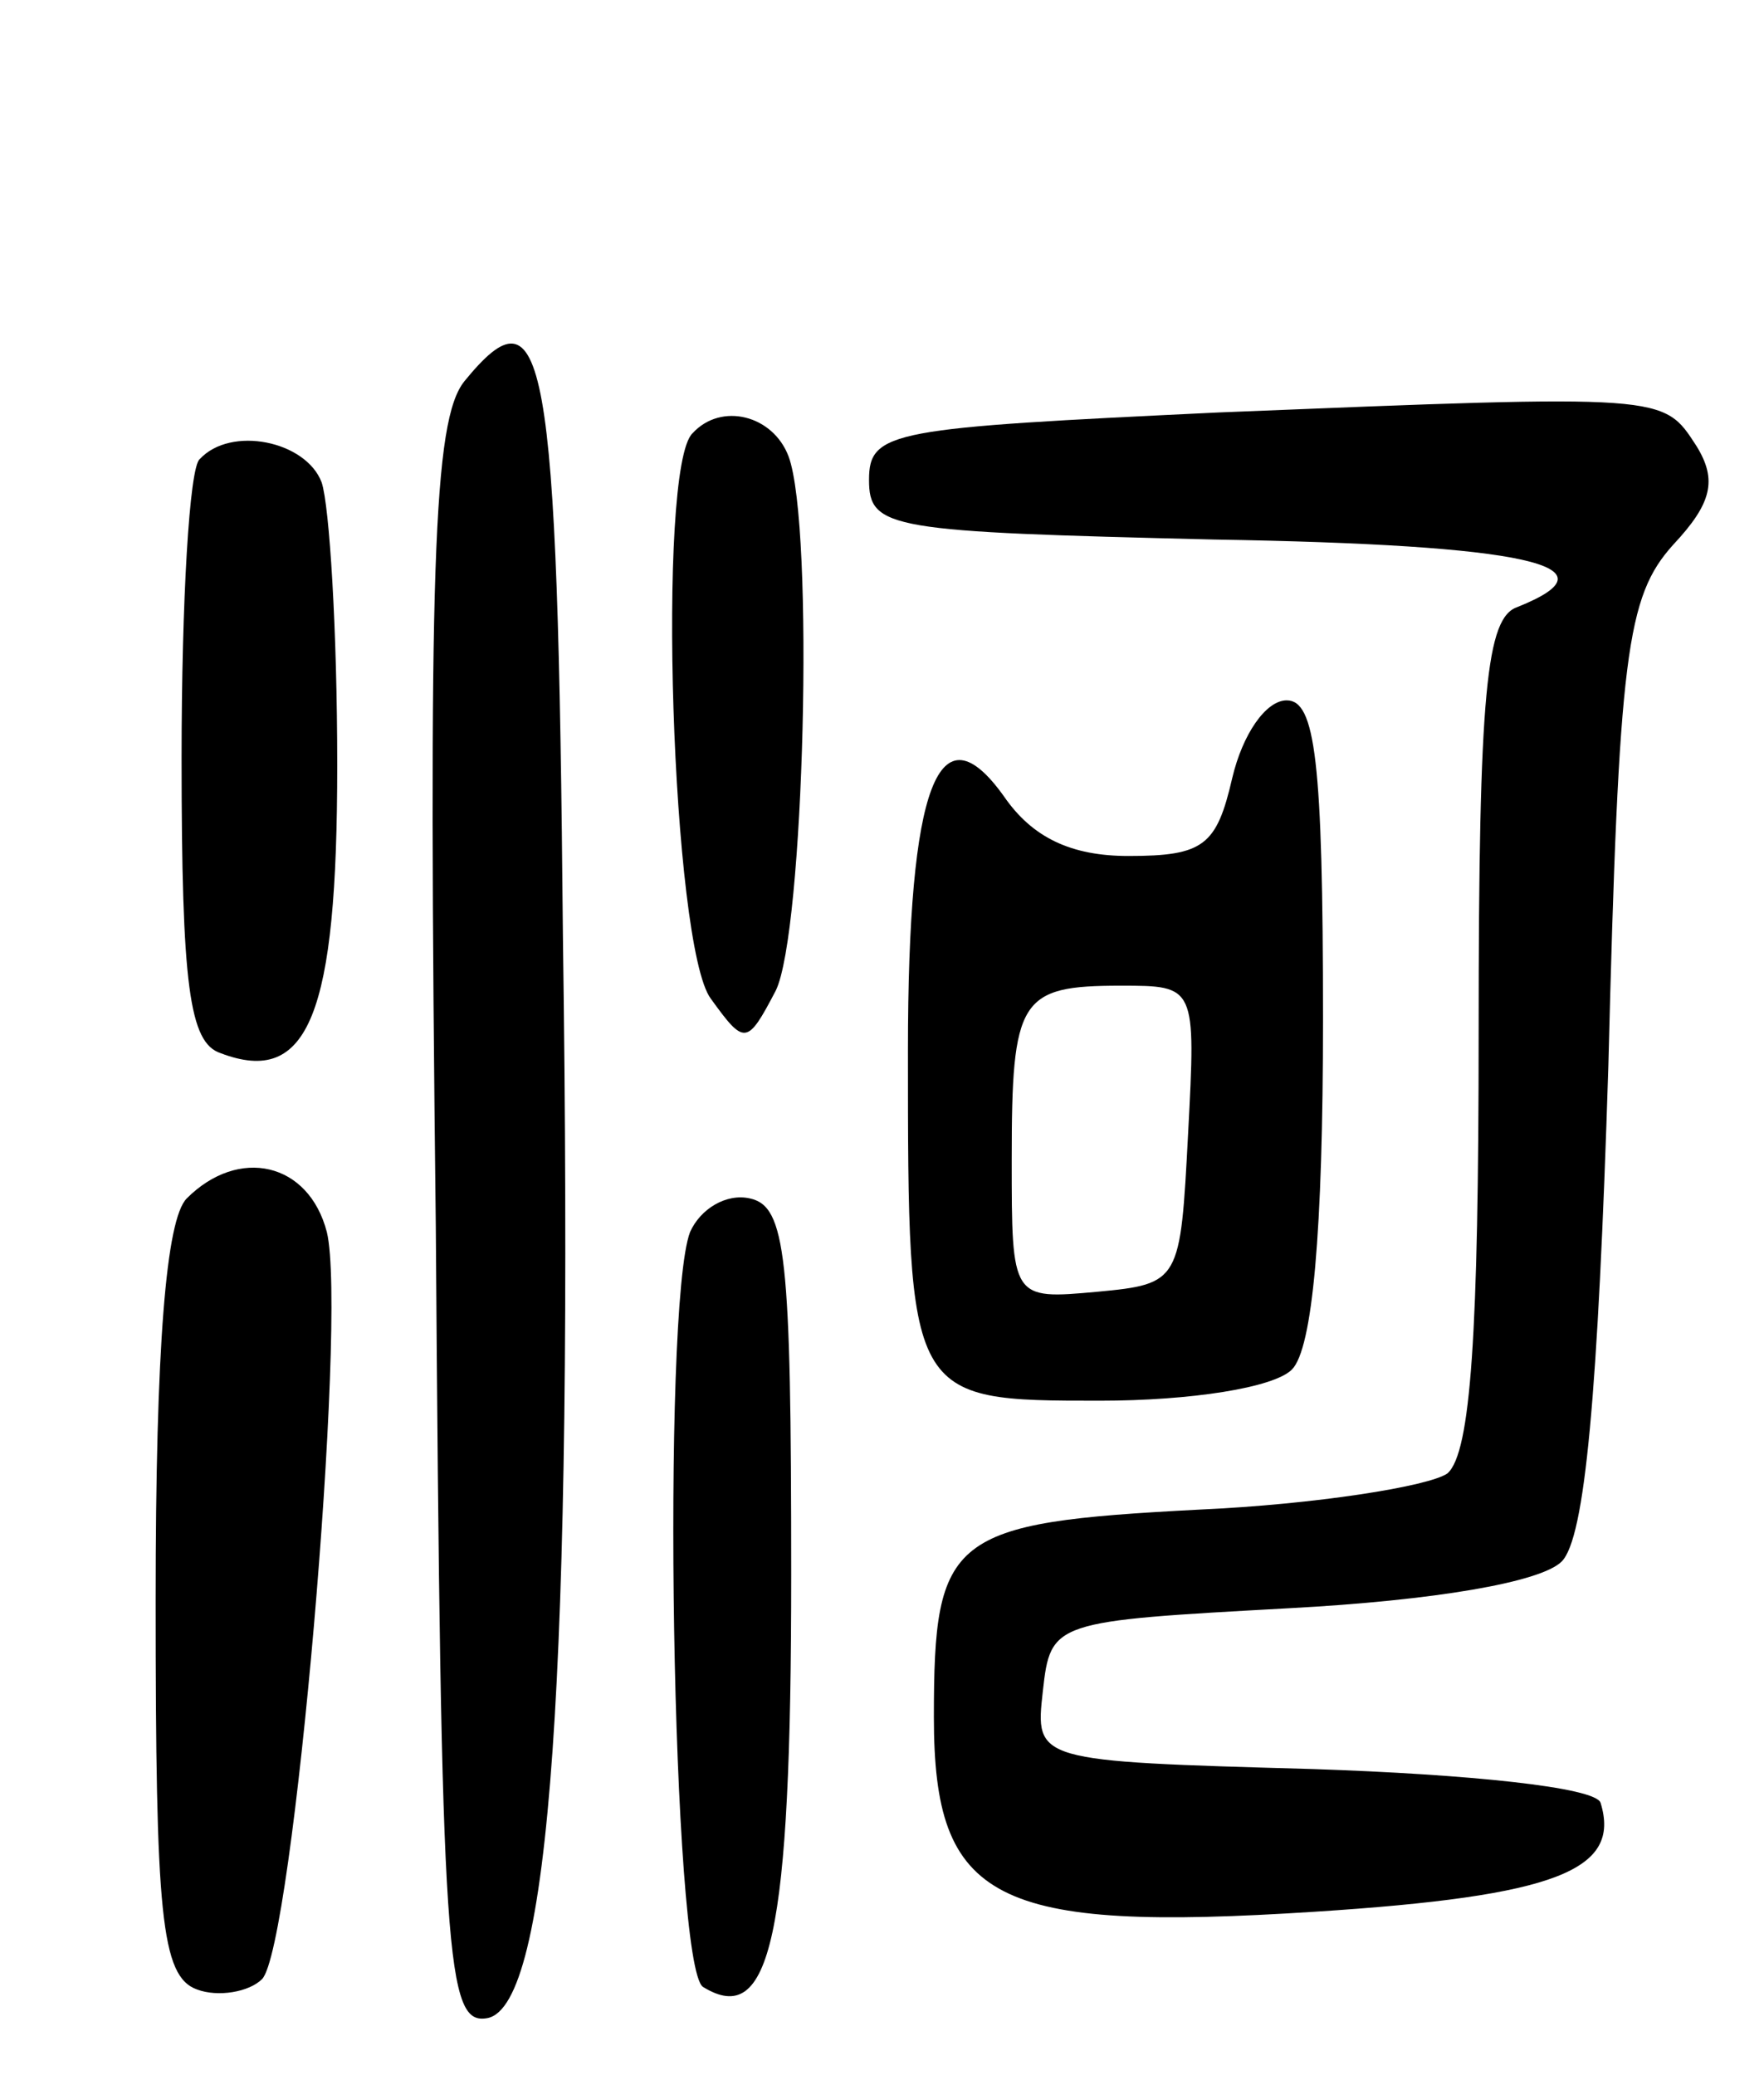 <svg version="1.0" xmlns="http://www.w3.org/2000/svg"
 width="68pt" height="80pt" viewBox="0 0 68 80"
 preserveAspectRatio="xMidYMid meet">
<g transform="translate(0,80) scale(0.1,-0.1)"
fill="#000000" stroke="none">
<path d="M179 653 c-12 -15 -14 -71 -11 -326 2 -285 4 -308 20 -305 24 5 33
131 29 417 -2 227 -7 252 -38 214z"/>
<path d="M470 641 c-126 -6 -135 -7 -135 -26 0 -19 8 -20 133 -23 120 -2 157
-10 117 -26 -12 -4 -15 -32 -15 -164 0 -116 -3 -162 -12 -170 -7 -5 -51 -12
-96 -14 -96 -5 -102 -10 -102 -80 0 -71 23 -83 147 -75 93 6 118 16 110 42 -2
6 -51 11 -111 13 -107 3 -107 3 -104 30 3 27 4 27 95 32 56 3 97 10 105 18 9
9 14 64 18 191 4 159 7 181 25 201 15 16 17 25 9 38 -13 20 -11 20 -184 13z"/>
<path d="M267 633 c-14 -13 -8 -198 7 -218 13 -18 14 -18 25 3 11 22 15 179 5
206 -6 16 -26 21 -37 9z"/>
<path d="M77 623 c-4 -3 -7 -55 -7 -115 0 -88 3 -110 15 -114 34 -13 45 15 45
111 0 52 -3 100 -6 109 -6 16 -35 22 -47 9z"/>
<path d="M475 500 c-6 -26 -11 -30 -40 -30 -22 0 -37 7 -48 23 -25 35 -37 5
-37 -98 0 -135 0 -135 74 -135 35 0 67 5 74 12 8 8 12 53 12 135 0 100 -3 123
-14 123 -8 0 -17 -13 -21 -30z m-17 -137 c-3 -57 -3 -58 -35 -61 -33 -3 -33
-3 -33 51 0 62 3 67 42 67 29 0 29 0 26 -57z"/>
<path d="M72 338 c-8 -8 -12 -57 -12 -155 0 -121 2 -145 16 -150 8 -3 20 -1
25 4 12 12 33 255 25 288 -7 27 -34 33 -54 13z"/>
<path d="M266 325 c-11 -29 -7 -283 5 -291 26 -16 34 19 34 159 0 123 -2 142
-16 145 -9 2 -19 -4 -23 -13z"/>
</g>
</svg>
